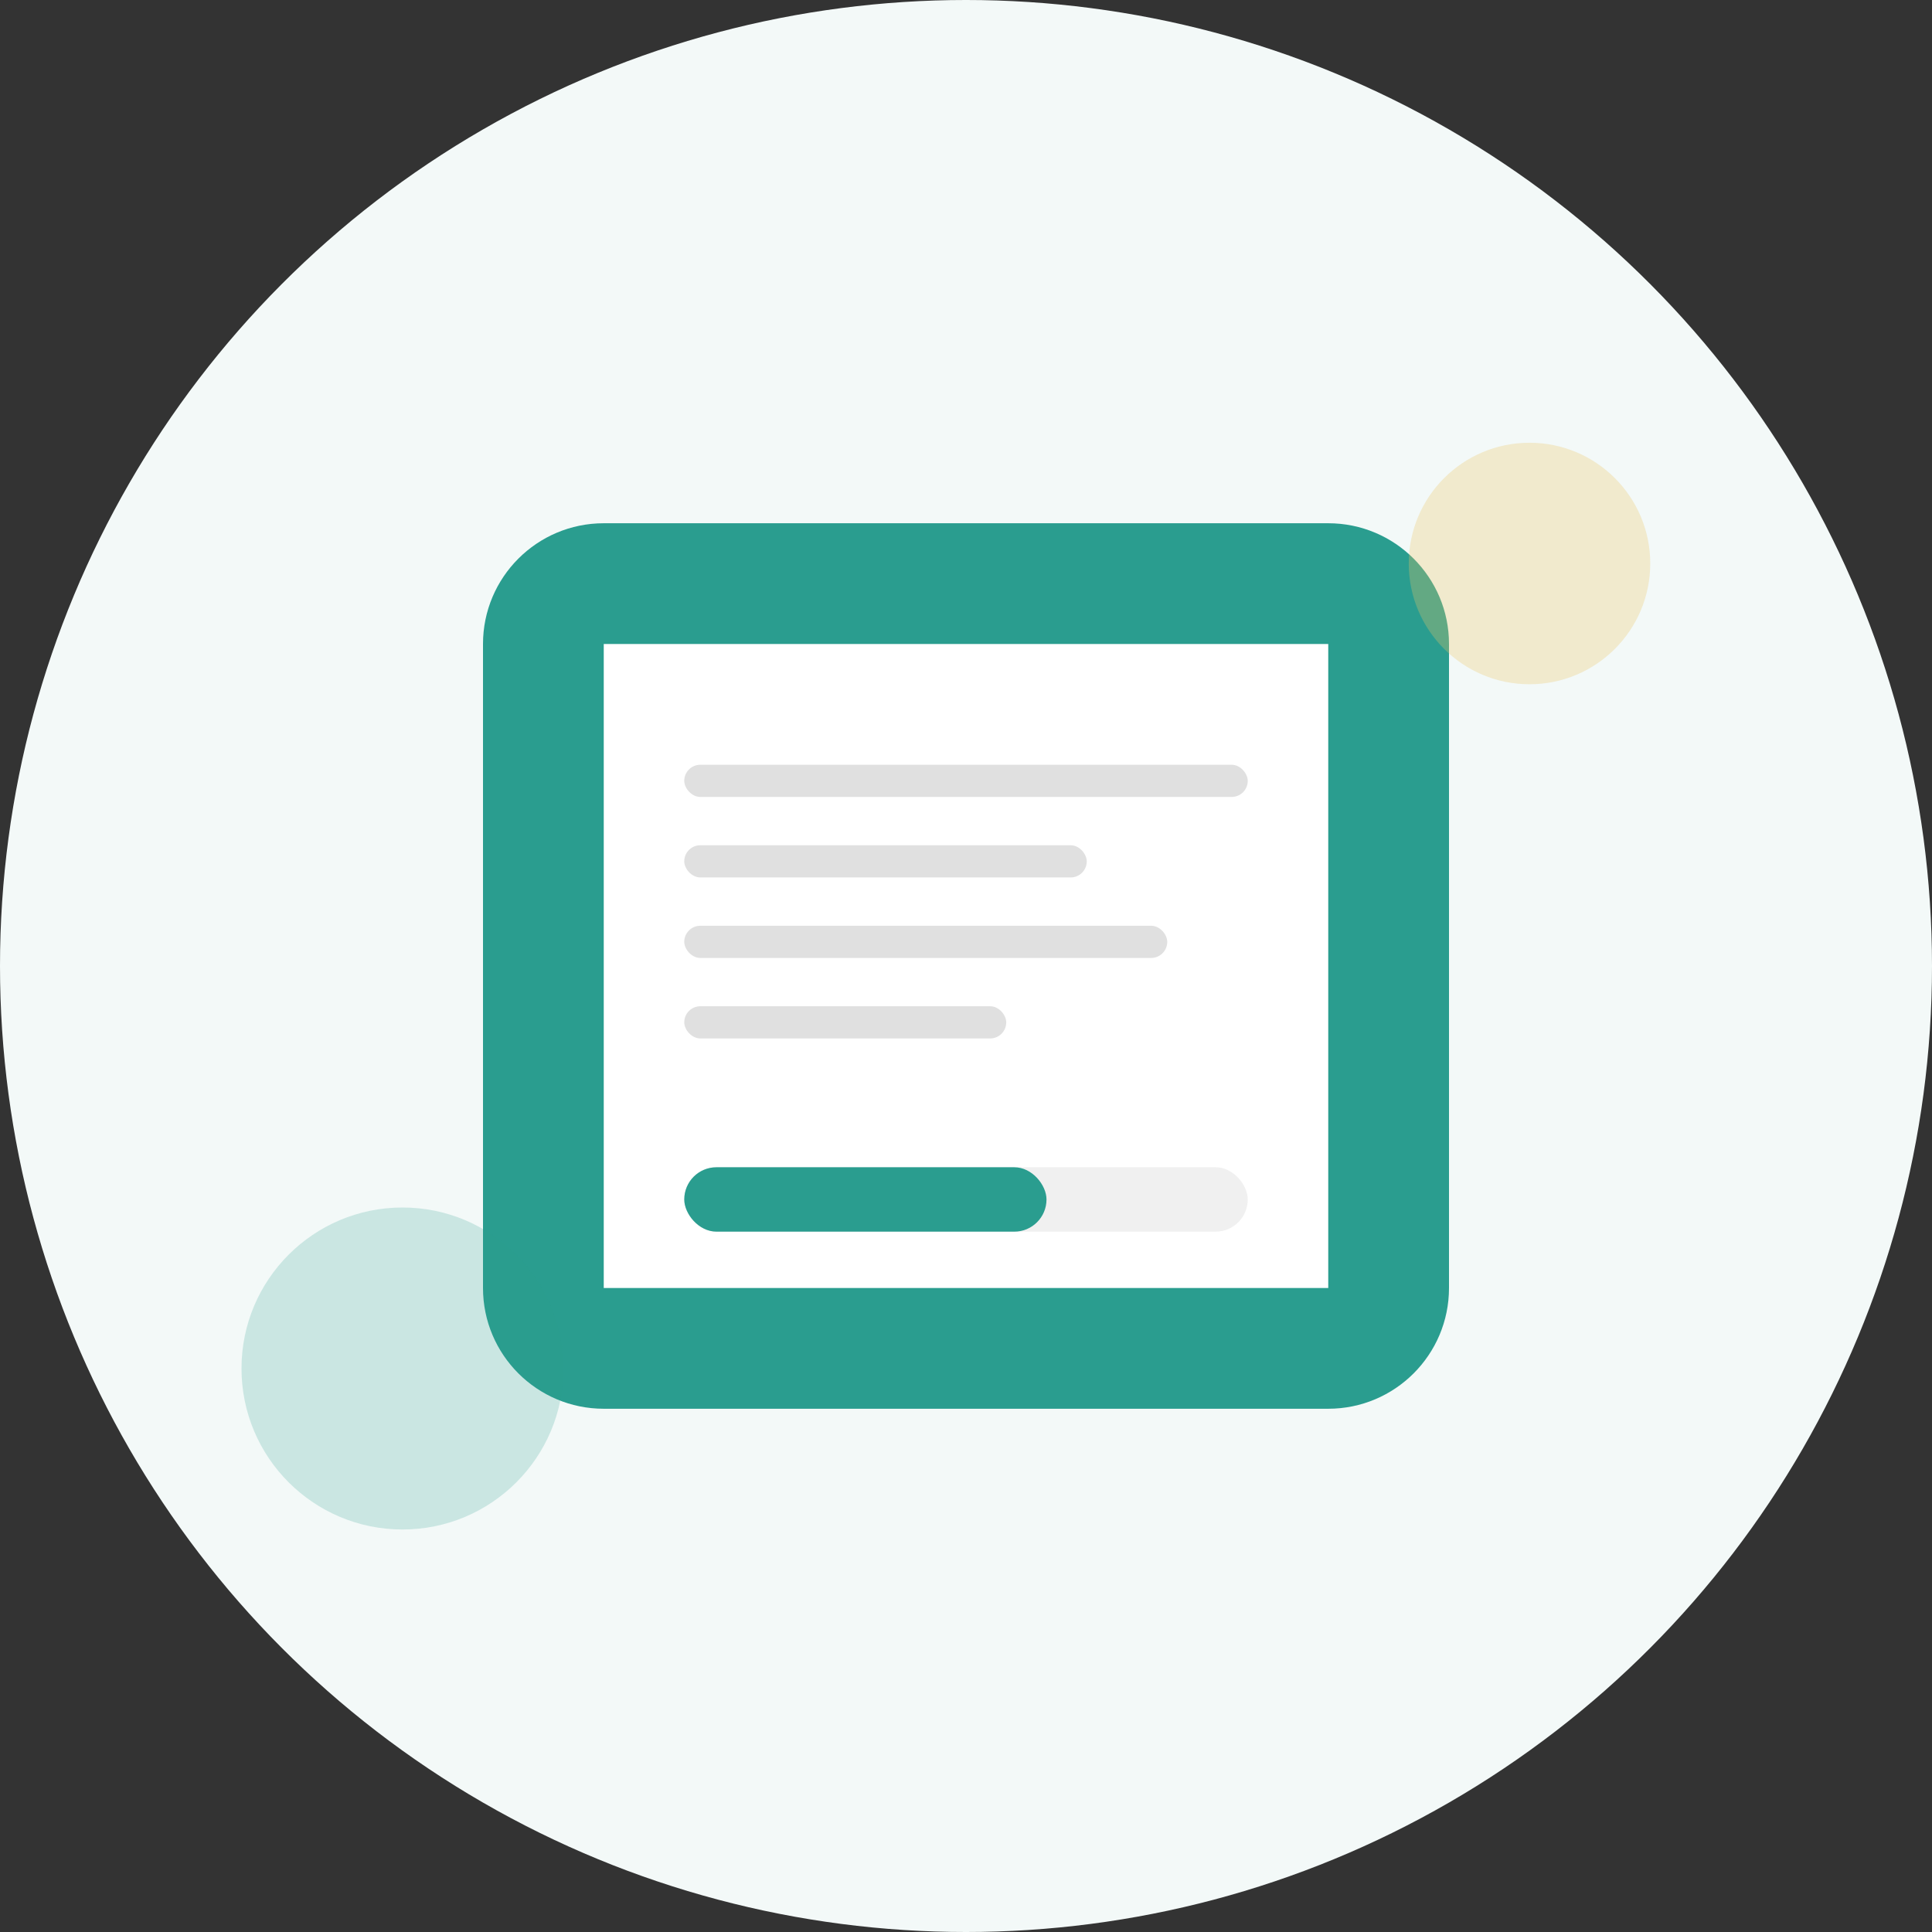 <?xml version="1.0" encoding="UTF-8"?>
<svg width="240" height="240" viewBox="0 0 240 240" fill="none" xmlns="http://www.w3.org/2000/svg">
    <rect x="0" y="0" width="240" height="240" fill="#333333" stroke="none"/>
    <!-- Background circle -->
    <circle cx="120" cy="120" r="120" fill="#F3F9F8"/>
    
    <!-- Book -->
    <path d="M60 80C60 71.716 66.716 65 75 65H165C173.284 65 180 71.716 180 80V160C180 168.284 173.284 175 165 175H75C66.716 175 60 168.284 60 160V80Z" fill="#2A9D8F"/>
    
    <!-- Book pages -->
    <rect x="75" y="80" width="90" height="80" fill="white"/>
    
    <!-- Text lines -->
    <rect x="85" y="95" width="70" height="4" rx="2" fill="#E0E0E0"/>
    <rect x="85" y="105" width="50" height="4" rx="2" fill="#E0E0E0"/>
    <rect x="85" y="115" width="60" height="4" rx="2" fill="#E0E0E0"/>
    <rect x="85" y="125" width="40" height="4" rx="2" fill="#E0E0E0"/>
    
    <!-- Progress bar -->
    <rect x="85" y="145" width="70" height="8" rx="4" fill="#F0F0F0"/>
    <rect x="85" y="145" width="45" height="8" rx="4" fill="#2A9D8F"/>
    
    <!-- Decorative elements -->
    <circle cx="190" cy="70" r="15" fill="#E9C46A" fill-opacity="0.3"/>
    <circle cx="50" cy="170" r="20" fill="#2A9D8F" fill-opacity="0.2"/>
</svg> 